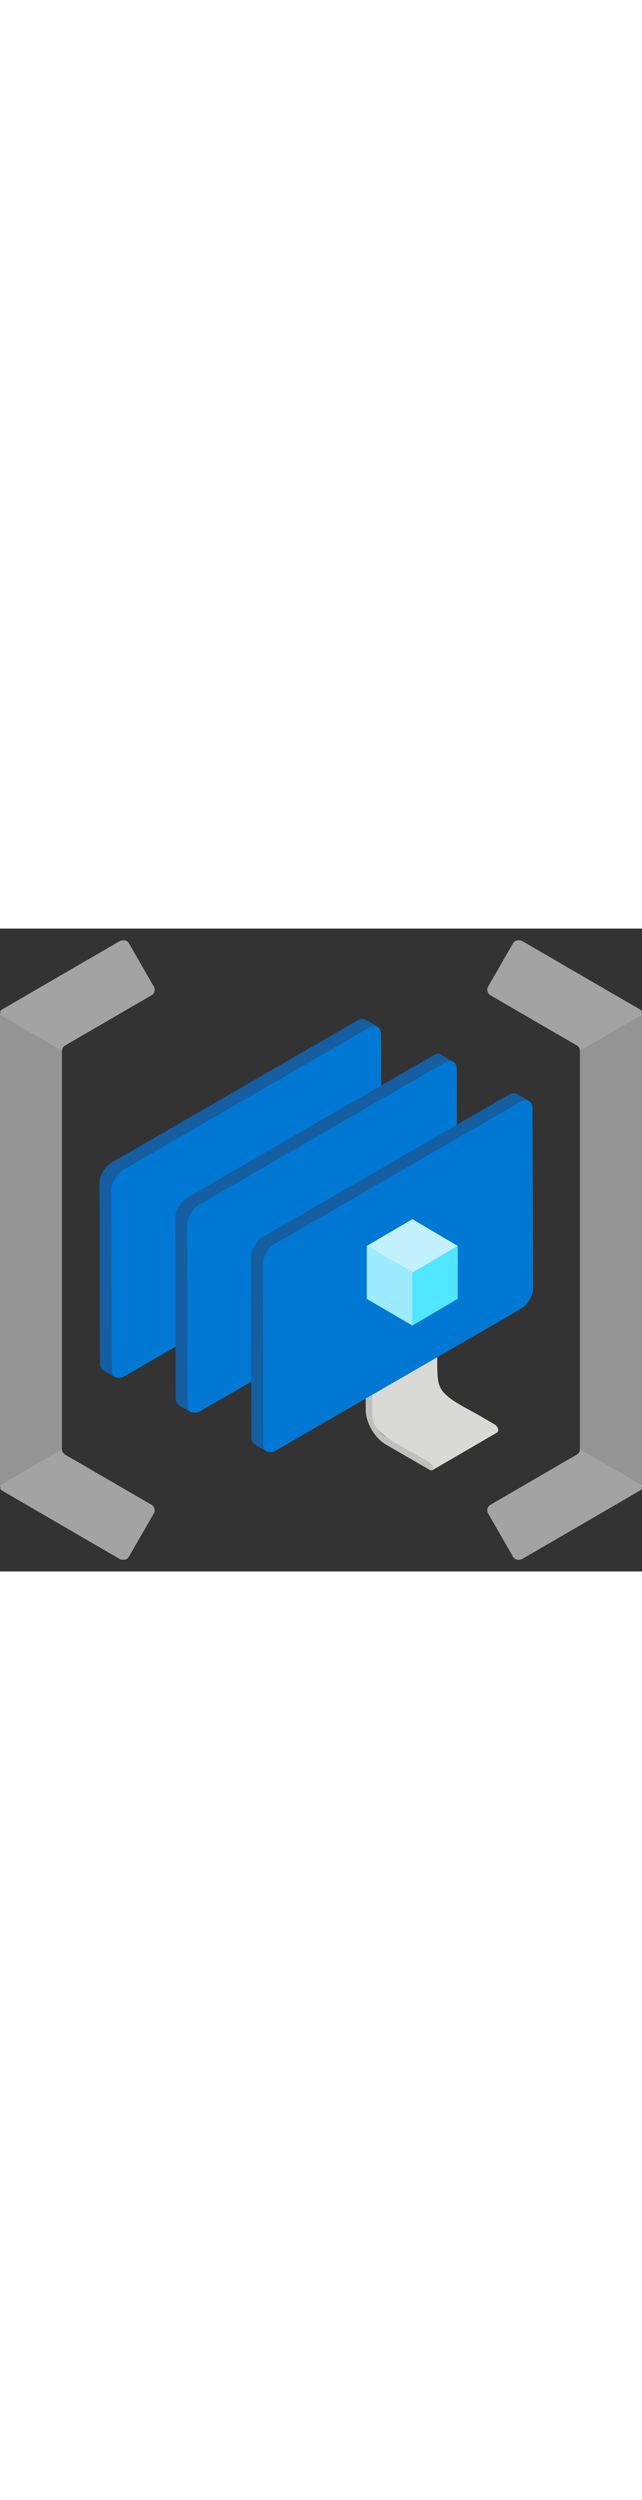 ﻿<?xml version="1.0" encoding="utf-8"?><svg id="uuid-731bd5b3-23db-488a-9ced-4191169e8995" xmlns="http://www.w3.org/2000/svg" width="100%" height="70" viewBox="0 0 18 18" preserveAspectRatio="xMidYMid meet"><rect x="0" y="0" width="18" height="18" fill="#333333" stroke="none"/><path d="M1.823,14.733c-.054-.03-.087-.087-.086-.149V3.422c0-.062.032-.119.086-.149l2.428-1.409c.081-.049.109-.152.063-.235l-.698-1.215c-.047-.082-.151-.111-.233-.065L1.349,1.53.086,2.263C.033,2.294,0,2.351,0,2.412v13.175c0,.062.033.119.086.15l1.221.708,2.075,1.2c.08.047.184.021.231-.06,0,0,0,0,0-.001l.7-1.215c.046-.083.018-.187-.063-.236l-2.428-1.4ZM17.914,2.263l-1.221-.708-2.077-1.204c-.08-.047-.184-.021-.231.06,0,0,0,0,0,.001l-.7,1.215c-.046.083-.018.187.063.236l2.426,1.408c.054.03.087.087.086.149v11.158c0,.062-.032.119-.086.149l-2.426,1.409c-.081.049-.109.152-.063.235l.7,1.215c.047.082.151.111.233.065l2.033-1.18,1.263-.733c.054-.031.087-.088.087-.15V2.413c0-.062-.033-.119-.086-.15Z" fill="#949494" /><path d="M1.739,3.422c-.001-.062.032-.119.086-.149l2.426-1.409c.081-.049.109-.152.063-.235l-.698-1.215c-.035-.061-.104-.095-.174-.084-.03-.001-.06.006-.086.021L1.324,1.53.061,2.263c-.025.015-.046.035-.061.06l.02.012c-.013.024-.019.05-.02.077l1.739,1.01ZM1.825,14.728c-.054-.03-.087-.087-.086-.149L0,15.588c0,.027.007.054.02.078l-.02.011c.015.025.036.046.061.061l1.261.732,2.032,1.18c.026.015.056.022.086.021.07.01.139-.023.174-.084l.7-1.215c.046-.083.018-.187-.063-.236l-2.426-1.408ZM16.261,14.578c.001.062-.032.119-.086.149l-2.426,1.409c-.082.047-.111.152-.065.235l.7,1.215c.035.061.104.095.174.084.03.001.06-.006.086-.021l2.032-1.179,1.263-.733c.025-.015.046-.035.061-.06l-.02-.012c.013-.024.019-.05.02-.077l-1.739-1.01ZM18,2.323c-.015-.025-.036-.046-.061-.061l-1.263-.732-2.032-1.18c-.026-.015-.056-.022-.086-.021-.07-.01-.139.023-.174.084l-.7,1.215c-.046.083-.018.187.063.236l2.426,1.408c.054.03.087.087.086.149l1.741-1.009c0-.027-.007-.054-.02-.078l.02-.011Z" fill="#a3a3a3" /><g><path d="M10.35,12.367c-.051-.029-.092-.006-.092.053l-.003,1.049c0,.179.062.379.164.555.102.177.244.331.4.421l.913.527.321.186c.051.029.092.006.092-.053s-.041-.129-.092-.159l-.321-.186-.913-.527c-.106-.061-.201-.165-.27-.285-.069-.12-.111-.253-.111-.375l.003-1.049c0-.058-.041-.129-.092-.159Z" fill="#f4f3f5" /><path d="M10.35,12.367c-.051-.029-.092-.006-.092.053l-.003,1.049c0,.179.062.379.164.555.102.177.244.331.4.421l.913.527.321.186c.051.029.092.006.092-.053s-.041-.129-.092-.159l-.321-.186-.913-.527c-.106-.061-.201-.165-.27-.285-.069-.12-.111-.253-.111-.375l.003-1.049c0-.058-.041-.129-.092-.159Z" fill="#bebfbe" /></g><path d="M13.878,13.889l-.321-.185c-.292-.201-1.119-.524-1.23-.904-.116-.192-.046-1.112-.062-1.332.002-.073-.076-.196-.157-.165,0,0-1.827,1.062-1.827,1.062.017-.01.04-.008.065.006.168.027.063.956.089,1.208-.036.605.898.923,1.294,1.187.101.076.525.219.386.403,0,0,1.827-1.062,1.827-1.062.066-.055-.002-.182-.065-.218Z" fill="#d9d9d6" /><path d="M10.248,2.557s-.1-.069-.238.024c-.029.019-6.887,3.976-6.887,3.976-.022.012-.043.027-.063.044-.007.005-.013.011-.019.017-.01.009-.02.017-.029.026-.004.004-.009.009-.013.014-.004.004-.007.008-.011.012-.004.005-.009.009-.013.014-.009.011-.018.022-.027.033-.003.004-.006.008-.009.012-.002.002-.003.004-.005.006-.003.004-.006.008-.009.012-.007.01-.013.019-.019.029-.006.009-.012.019-.017.028,0,0,0,.002-.001.002s0,.002-.001.002c-.004.008-.009.016-.013.024-.005.009-.01.019-.015.029-.004.009-.008.017-.012.026,0,0,0,.001,0,.002,0,0,0,.001,0,.002-.004.01-.008.02-.012.03-.004.01-.008.021-.011.032-.002.005-.003.01-.005.016,0,.002-.001.005-.002.007-.001.004-.002.008-.004.012-.004.013-.007.026-.009.038-.002.008-.003.015-.004.023,0,.004-.002.008-.002.012,0,.004-.001.008-.002.011-.003.022-.004.044-.004.065l.014,5.018c0,.106.038.18.098.215l.334.194s.116.047.239-.023l1.449-.837.004,1.43c0,.106.038.18.098.215l.334.194c-.02-.011.115.048.239-.023l1.449-.836.004,1.549c0,.106.038.18.098.215l.334.194s.116.048.239-.023l6.887-3.976c.185-.107.335-.367.334-.579l-.014-5.018c0-.106-.038-.181-.099-.215,0,0,0,0,0,0h-.001s0,0,0,0c0,0-.334-.194-.334-.194,0,0-.101-.068-.237.024l-1.449.836-.004-1.549c0-.106-.038-.181-.099-.215,0,0,0,0,0,0,0,0-.307-.18-.334-.194s-.091-.071-.239.023c-.019.012-1.449.837-1.449.837l-.004-1.43c0-.106-.038-.181-.099-.215,0,0,0,0,0,0l-.334-.194" fill="#0078d4" /><polygon points="12.833 8.885 12.833 10.367 11.562 11.116 11.562 9.626 12.833 8.885" fill="#50e6ff" /><polygon points="12.833 8.885 11.562 9.633 10.284 8.885 11.562 8.136 12.833 8.885" fill="#c3f1ff" /><polygon points="11.562 9.633 11.562 11.116 10.284 10.367 10.284 8.885 11.562 9.633" fill="#9cebff" /><path d="M10.406,2.746c.058-.022.123-.026.177.005-.12-.055-.369-.277-.511-.199-.071.018-6.881,3.974-6.949,4.005-.029.017-.057.037-.082.061-.147.129-.247.322-.252.519,0,0,.014,5.018.014,5.018-.031.239.301.303.432.409-.06-.035-.098-.109-.098-.215l-.014-5.018c.001-.115.04-.23.098-.33.058-.099.138-.19.236-.249.11-.055,6.829-3.957,6.948-4.004ZM12.529,3.725c.058-.022.123-.026.177.005-.133-.056-.372-.286-.526-.194-.156.087-6.851,3.941-6.996,4.043-.157.13-.267.33-.271.536l.014,5.018c-.031.239.301.303.432.409-.06-.035-.098-.109-.098-.215l-.014-5.018c.001-.115.04-.23.098-.33.058-.099.138-.19.236-.249.11-.055,6.828-3.957,6.948-4.004ZM14.496,4.634c-.076-.043-.167-.018-.239.023l-6.887,3.976c-.074.044-.139.107-.19.177-.084.116-.143.257-.145.402l.014,5.018c-.031.239.301.303.432.409-.06-.035-.098-.109-.098-.215l-.014-5.018c.007-.229.141-.458.334-.579.11-.055,6.828-3.957,6.948-4.004.042-.016.086-.022.128-.013.184.08-.303-.178-.285-.176Z" fill="#155ea1" /></svg>